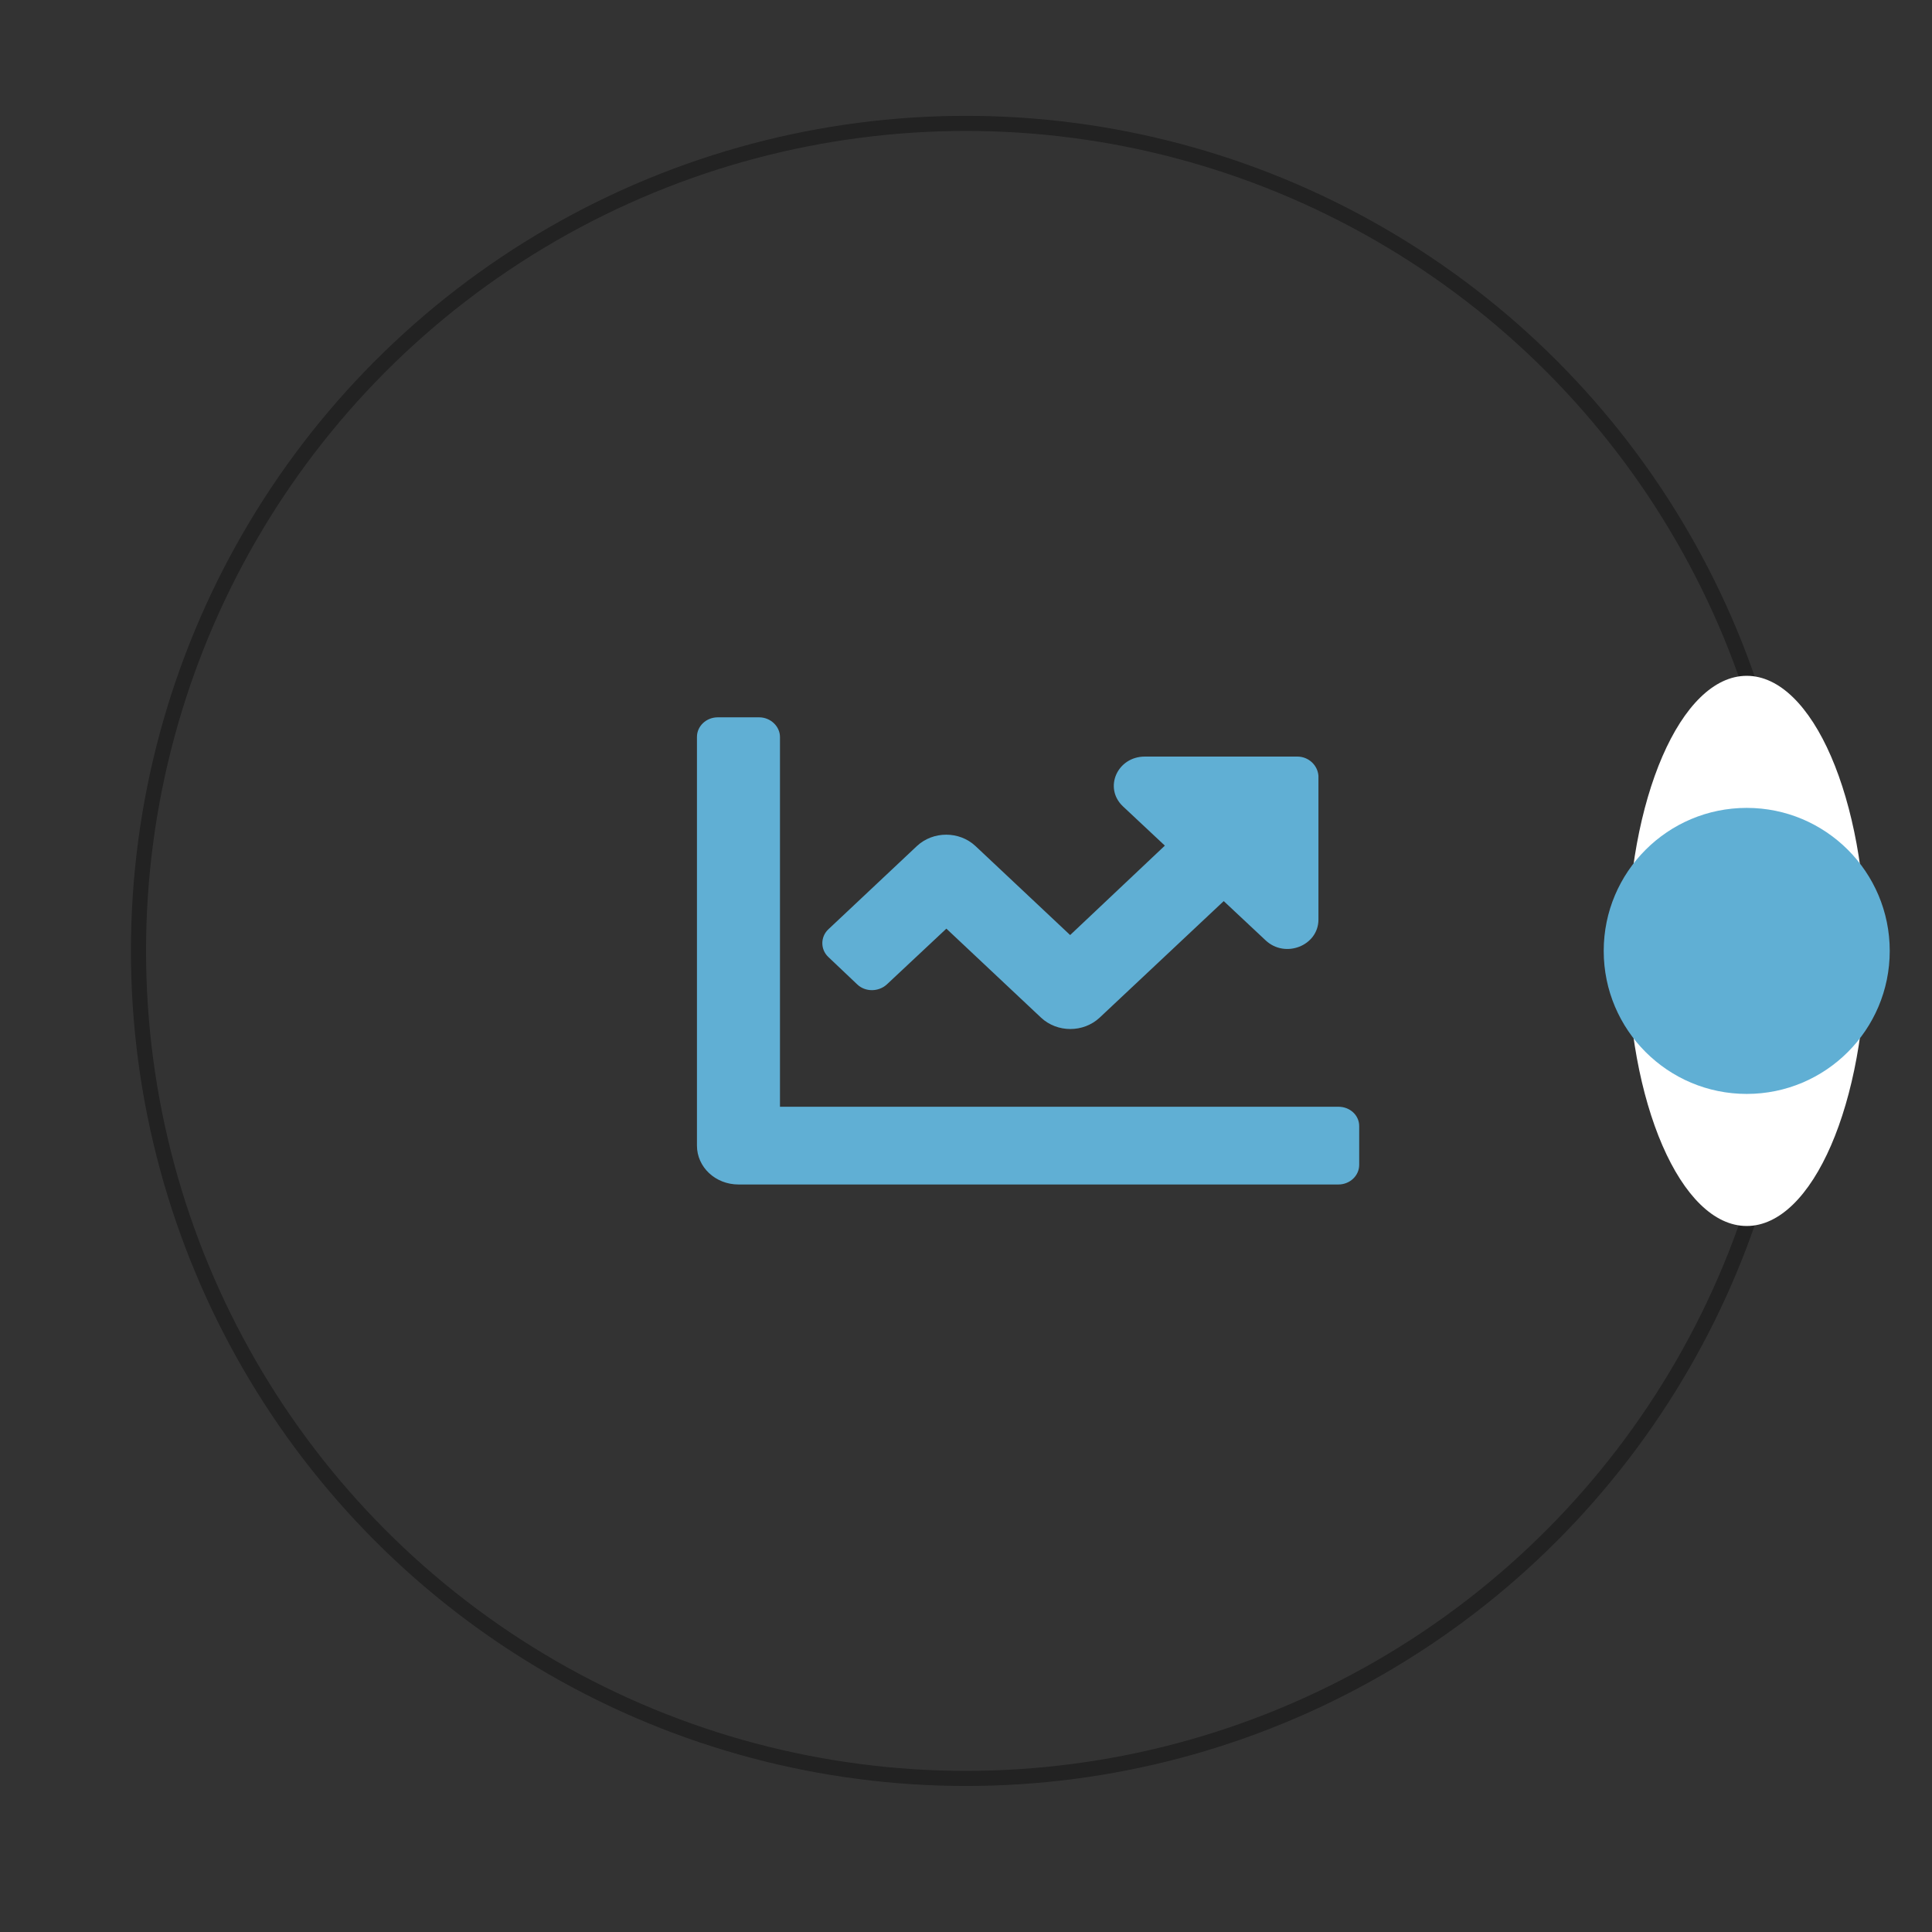 <?xml version="1.0" encoding="utf-8"?>
<!-- Generator: Adobe Illustrator 23.0.2, SVG Export Plug-In . SVG Version: 6.00 Build 0)  -->
<svg version="1.1" id="Calque_1" focusable="false" xmlns="http://www.w3.org/2000/svg" xmlns:xlink="http://www.w3.org/1999/xlink"
	 x="0px" y="0px" viewBox="0 0 512 512" style="enable-background:new 0 0 512 512;" xml:space="preserve">
<rect x="0" y="0" width="512" height="512" fill="#333333" stroke="none"/>
<style type="text/css">
	.st0{fill:#60AFD4;}
	.st1{opacity:0.34;fill:none;stroke:#000000;stroke-width:4;stroke-miterlimit:10;}
	.st2{fill:#FFFFFF;}
</style>
<path class="st0" d="M354.7,293.3h-148v-98c0-2.8-2.5-5.2-5.5-5.2h-11c-3,0-5.5,2.3-5.5,5.2v108.3c0,5.7,4.9,10.3,11,10.3h159
	c3,0,5.5-2.3,5.5-5.2v-10.3C360.2,295.6,357.8,293.3,354.7,293.3z M343.8,200.5h-40.4c-7.3,0-11,8.3-5.8,13.2l11.1,10.4l-25.1,23.7
	l-25.1-23.6c-4.3-4-11.2-4-15.5,0l-23.5,22.1c-2.1,2-2.1,5.3,0,7.3l7.7,7.3c2.1,2,5.6,2,7.8,0l15.8-14.8l25.1,23.6
	c4.3,4,11.2,4,15.5,0l32.9-30.9l11.1,10.4c5.2,4.9,14,1.4,14-5.5v-38.1C349.2,202.8,346.8,200.5,343.8,200.5z"/>
<circle class="st1" cx="256" cy="252" r="219.3"/>
<ellipse class="st2" cx="462.9" cy="252" rx="31.6" ry="72.9"/>
<circle class="st0" cx="462.9" cy="252" r="37.9"/>
</svg>
